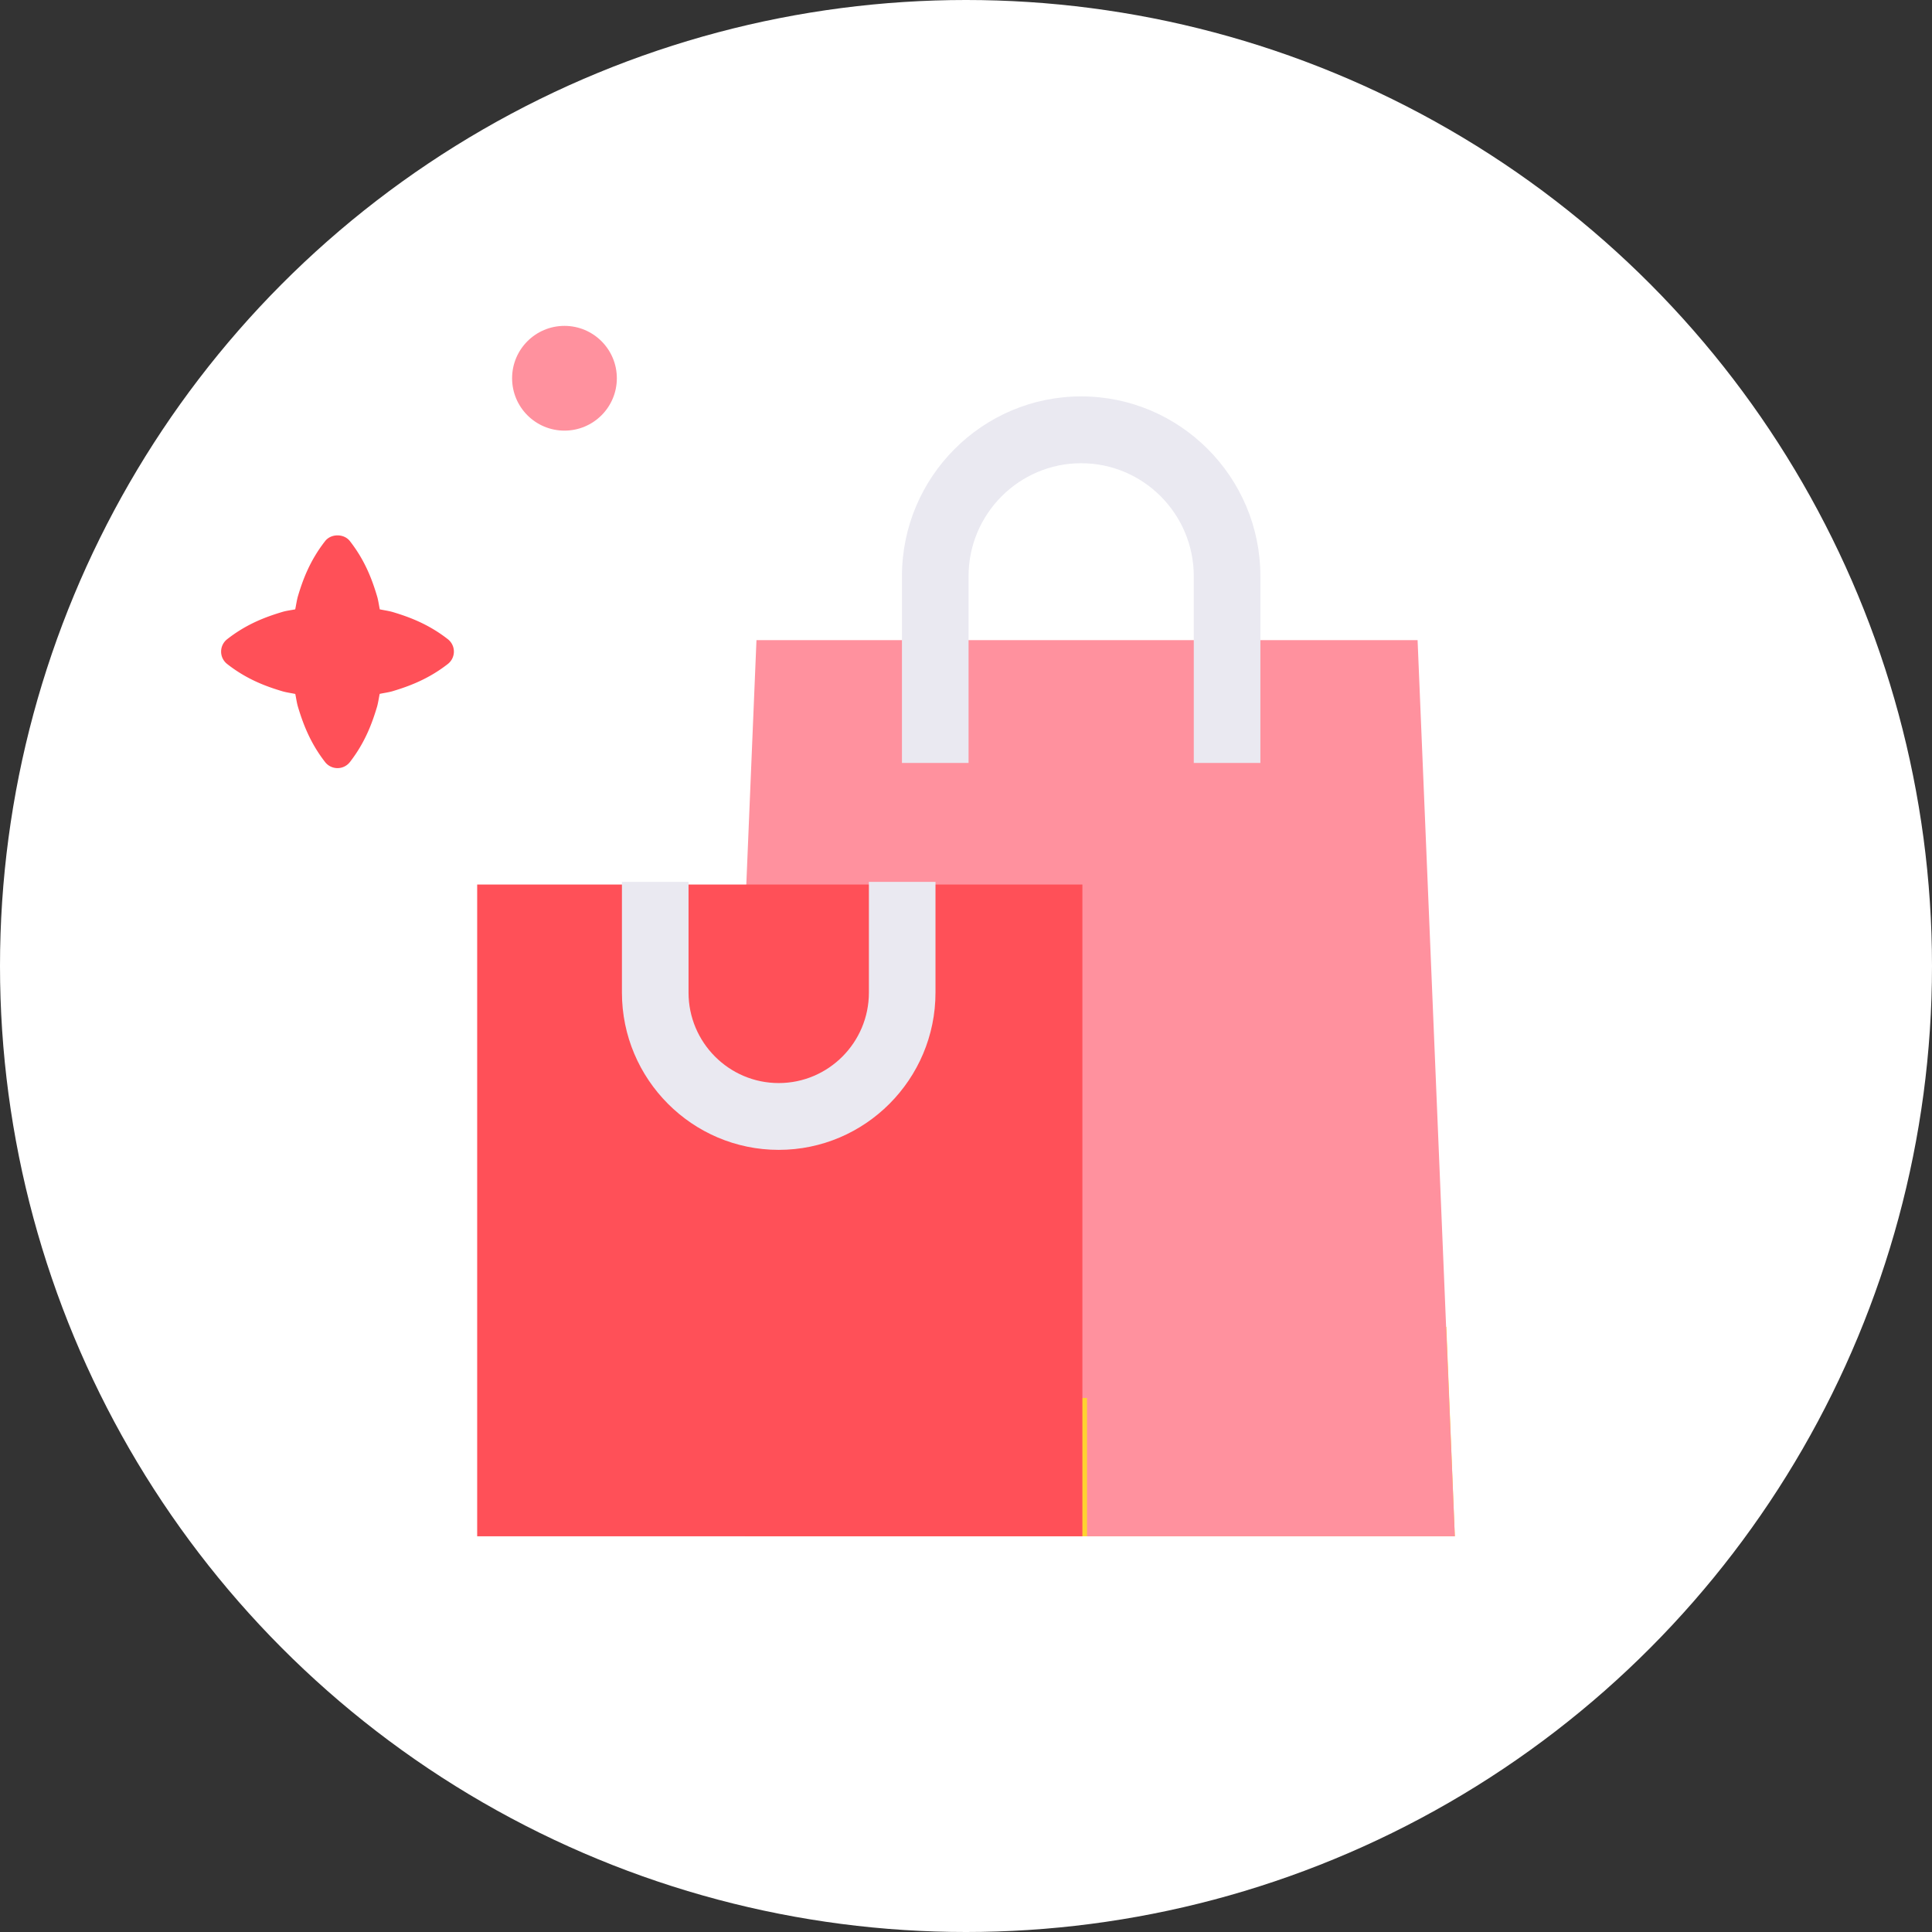 <svg xmlns="http://www.w3.org/2000/svg" width="166" height="166" viewBox="0 0 166 166">
    <rect x="0" y="0" width="166" height="166" fill="#333333" stroke="none"/>
    <g fill="none" fill-rule="evenodd">
        <circle cx="83" cy="83" r="83" fill="#FFF"/>
        <path fill="#FED330" d="M64 114v18h61v-.012L124.27 114z"/>
        <path fill="#FF919E" d="M64.997 55l-.994 23.901L64 120.115h29.398V132H125v-.012l-.494-11.873L121.801 55z"/>
        <path fill="#FF5058" d="M41 132h52V76H41z"/>
        <path fill="#EAE9F1" d="M92.895 34.059c-8.49 0-15.398 6.93-15.398 15.45v16.047h5.723V49.509c0-5.353 4.34-9.708 9.675-9.708 5.336 0 9.676 4.355 9.676 9.708v16.047h5.723V49.509c0-8.52-6.908-15.45-15.399-15.45M74.657 85.284c0 4.286-3.476 7.774-7.749 7.774-4.272 0-7.748-3.488-7.748-7.774V75.77h-5.723v9.513c0 7.452 6.044 13.515 13.471 13.515 7.429 0 13.471-6.063 13.471-13.515V75.77h-5.722v9.513z"/>
        <path fill="#FF5058" d="M19.515 54.924c1.693-1.329 3.362-1.936 4.802-2.363.348-.097.7-.135 1.049-.205.075-.362.124-.724.22-1.086.416-1.41 1.023-3.083 2.352-4.782.51-.65 1.612-.65 2.122 0 1.329 1.699 1.935 3.373 2.359 4.81.094.348.14.704.213 1.058.358.075.722.124 1.078.221 1.413.421 3.085 1.029 4.77 2.344a1.35 1.35 0 0 1-.003 2.13c-1.685 1.313-3.354 1.923-4.794 2.352-.348.095-.706.14-1.06.216-.075.362-.123.727-.22 1.083-.421 1.415-1.028 3.087-2.34 4.777a1.351 1.351 0 0 1-2.127.003c-1.309-1.683-1.92-3.36-2.352-4.807-.094-.346-.14-.7-.213-1.05-.361-.076-.725-.122-1.081-.222-1.413-.418-3.085-1.026-4.775-2.354a1.35 1.35 0 0 1 0-2.125"/>
        <circle cx="48.5" cy="32.5" r="4.5" fill="#FF919E" transform="matrix(-1 0 0 1 97 0)"/>
    </g>
</svg>
